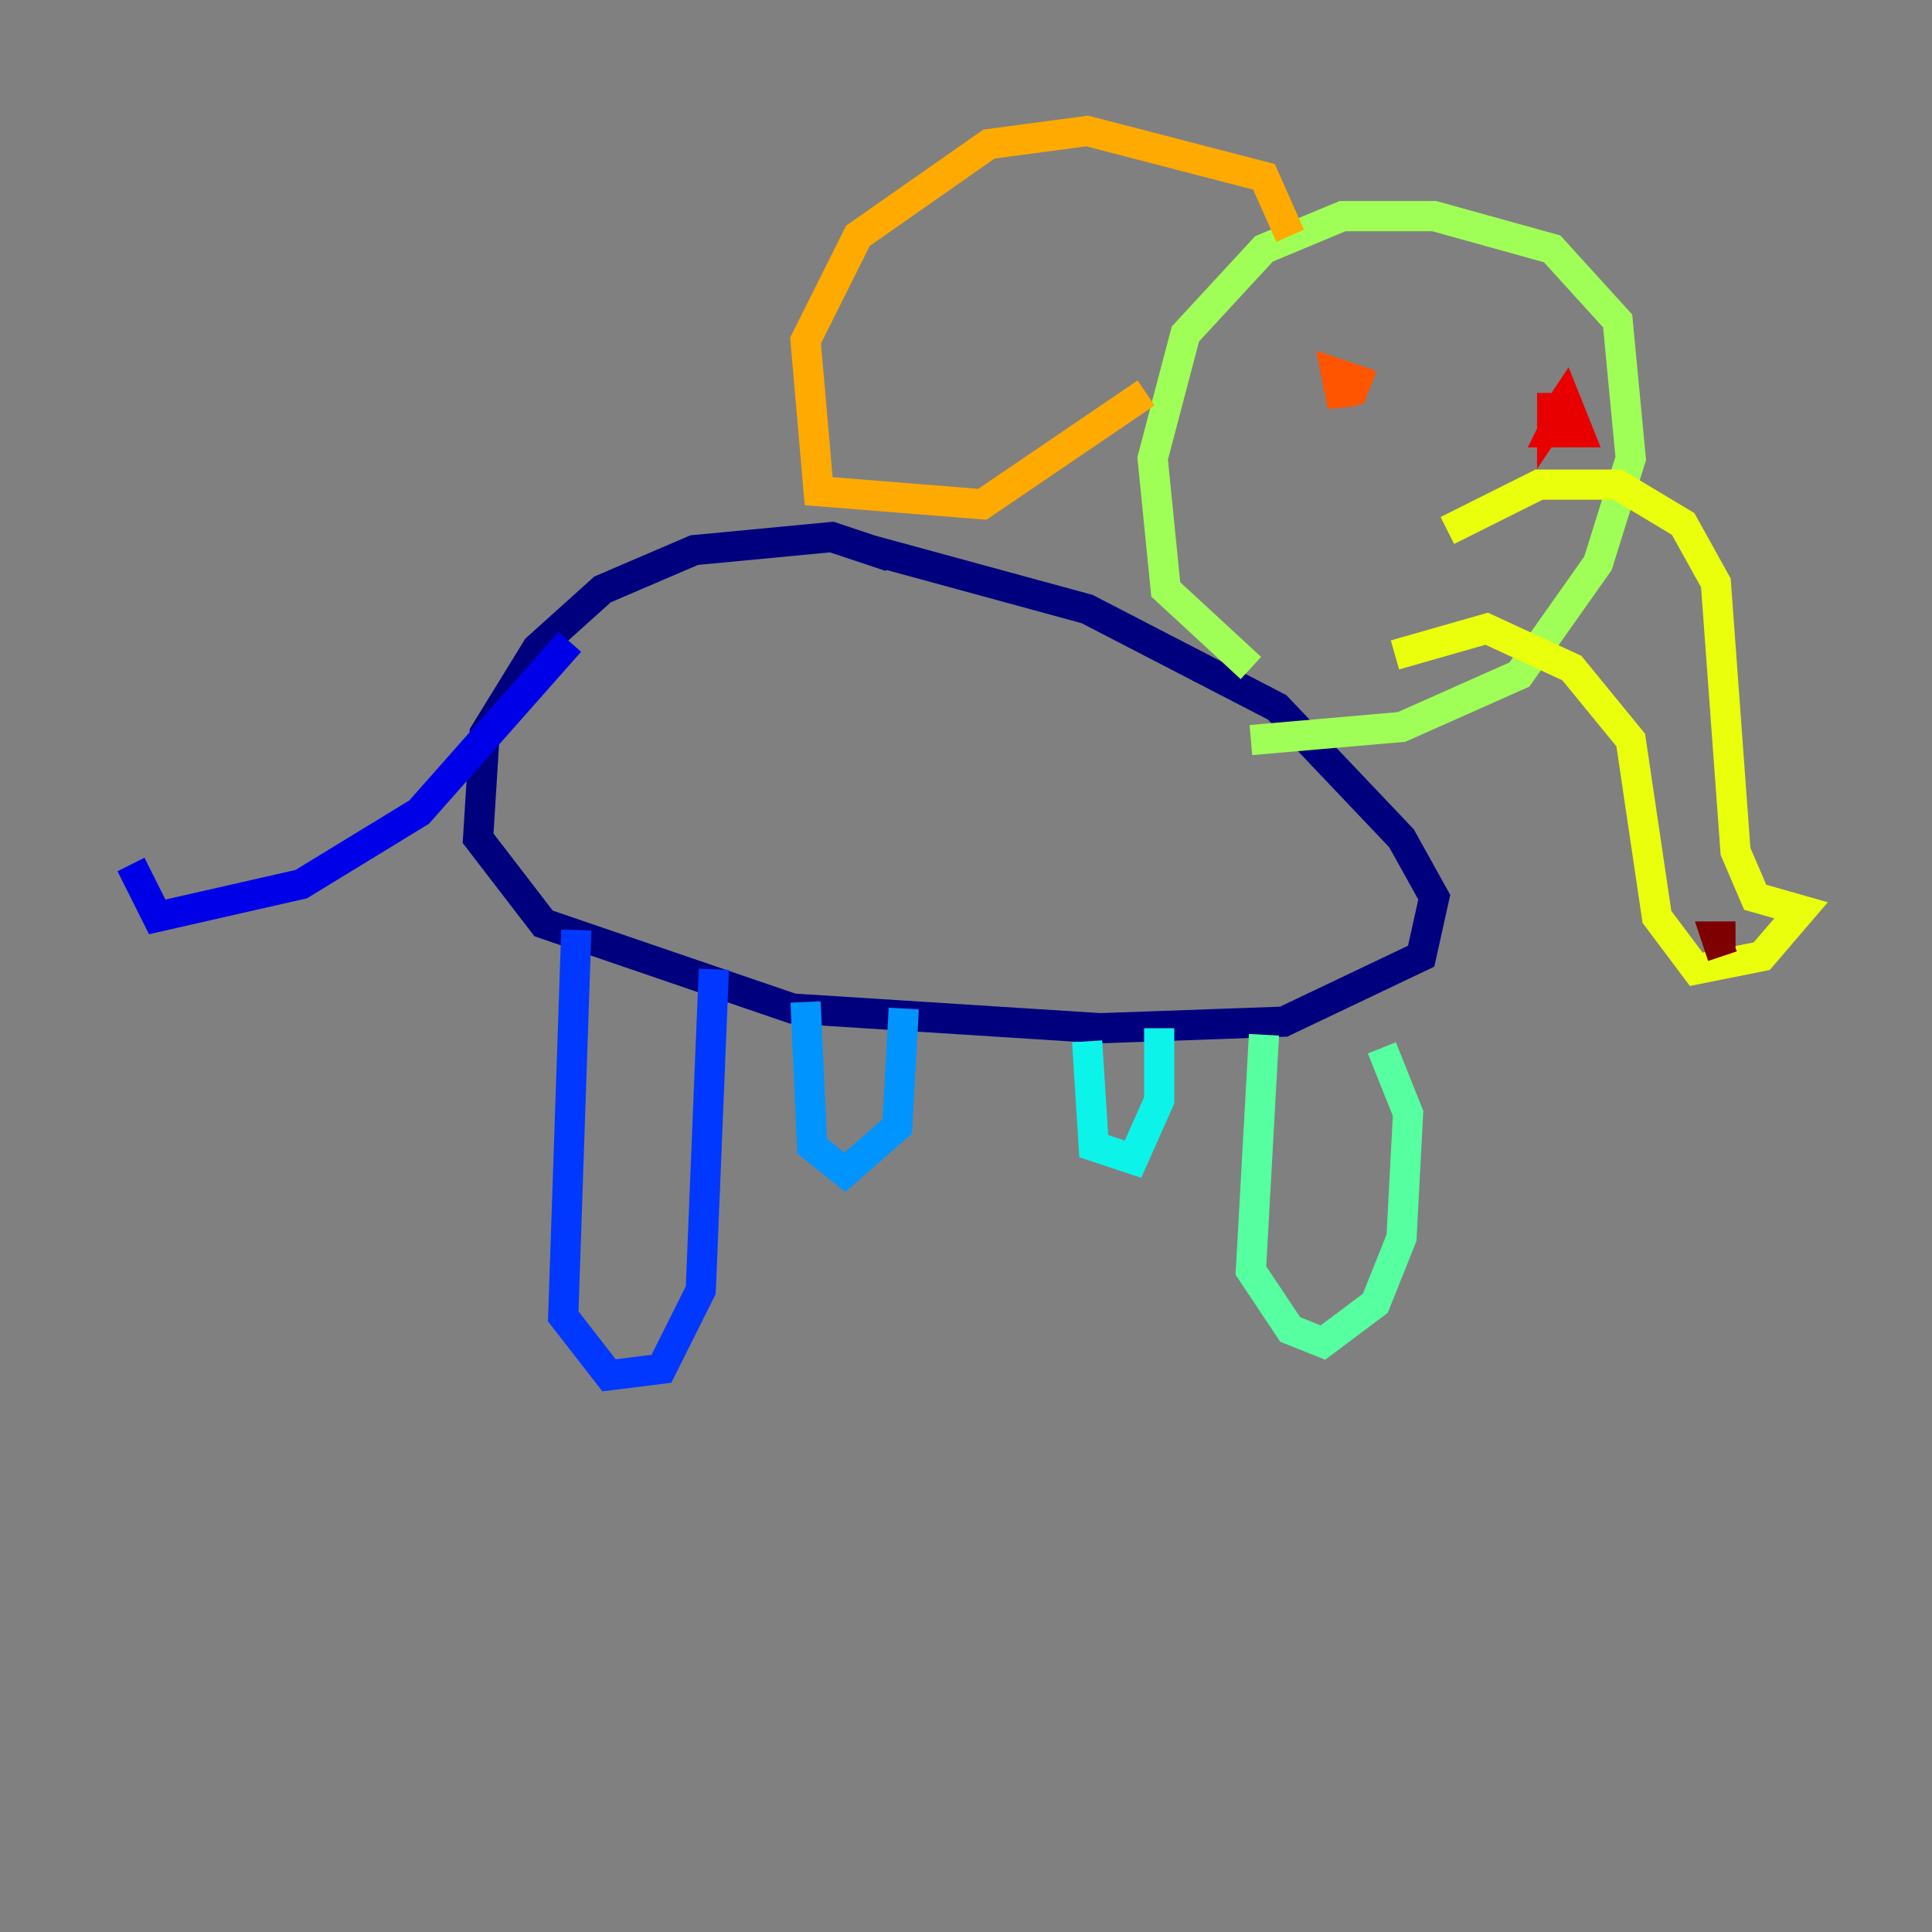 <?xml version="1.0" encoding="utf-8" ?>
<svg baseProfile="tiny" height="128" version="1.2" viewBox="0,0,128,128" width="128" xmlns="http://www.w3.org/2000/svg" xmlns:ev="http://www.w3.org/2001/xml-events" xmlns:xlink="http://www.w3.org/1999/xlink"><rect x="0" y="0" width="128" height="128" fill="#808080" stroke="none"/><defs /><polyline fill="none" points="59.01,36.881 55.105,35.58 45.993,36.447 39.919,39.051 35.58,42.956 32.108,48.597 31.675,55.539 36.014,61.18 52.502,66.82 72.895,68.122 85.044,67.688 94.156,63.349 95.024,59.444 92.854,55.539 84.61,46.861 72.027,40.352 57.709,36.447" stroke="#00007f" stroke-width="2" /><polyline fill="none" points="37.749,42.522 27.77,53.803 19.959,58.576 10.414,60.746 8.678,57.275" stroke="#0000e8" stroke-width="2" /><polyline fill="none" points="38.183,61.614 37.315,87.214 40.352,91.119 43.824,90.685 46.427,85.478 47.295,64.217" stroke="#0038ff" stroke-width="2" /><polyline fill="none" points="53.37,66.386 53.803,75.932 55.973,77.668 59.444,74.63 59.878,66.82" stroke="#0094ff" stroke-width="2" /><polyline fill="none" points="72.027,68.99 72.461,75.932 75.064,76.8 76.8,72.895 76.8,68.122" stroke="#0cf4ea" stroke-width="2" /><polyline fill="none" points="83.742,68.556 82.875,84.176 85.478,88.081 87.647,88.949 91.119,86.346 92.854,82.007 93.288,73.763 91.552,69.424" stroke="#56ffa0" stroke-width="2" /><polyline fill="none" points="82.875,44.258 77.234,39.051 76.366,30.373 78.536,22.129 83.742,16.488 88.949,14.319 95.024,14.319 102.834,16.488 107.173,21.261 108.041,30.373 105.871,37.315 100.664,44.691 92.854,48.163 82.875,49.031" stroke="#a0ff56" stroke-width="2" /><polyline fill="none" points="95.891,35.146 101.966,32.108 107.173,32.108 111.512,34.712 113.681,38.617 114.983,56.407 116.285,59.444 119.322,60.312 116.719,63.349 112.38,64.217 109.776,60.746 108.041,49.031 104.136,44.258 98.495,41.654 92.42,43.39" stroke="#eaff0c" stroke-width="2" /><polyline fill="none" points="85.478,15.62 83.742,11.715 72.027,8.678 65.519,9.546 56.841,15.62 53.37,22.563 54.237,32.542 65.085,33.41 75.932,26.034" stroke="#ffaa00" stroke-width="2" /><polyline fill="none" points="90.251,24.298 89.383,26.468 89.817,25.166 88.515,24.732 88.949,26.902 88.949,24.298" stroke="#ff5500" stroke-width="2" /><polyline fill="none" points="103.702,26.902 102.834,28.637 104.57,28.637 103.702,26.468 102.834,27.77 102.834,26.034" stroke="#e80000" stroke-width="2" /><polyline fill="none" points="114.983,62.047 113.681,62.047 114.115,63.349" stroke="#7f0000" stroke-width="2" /></svg>